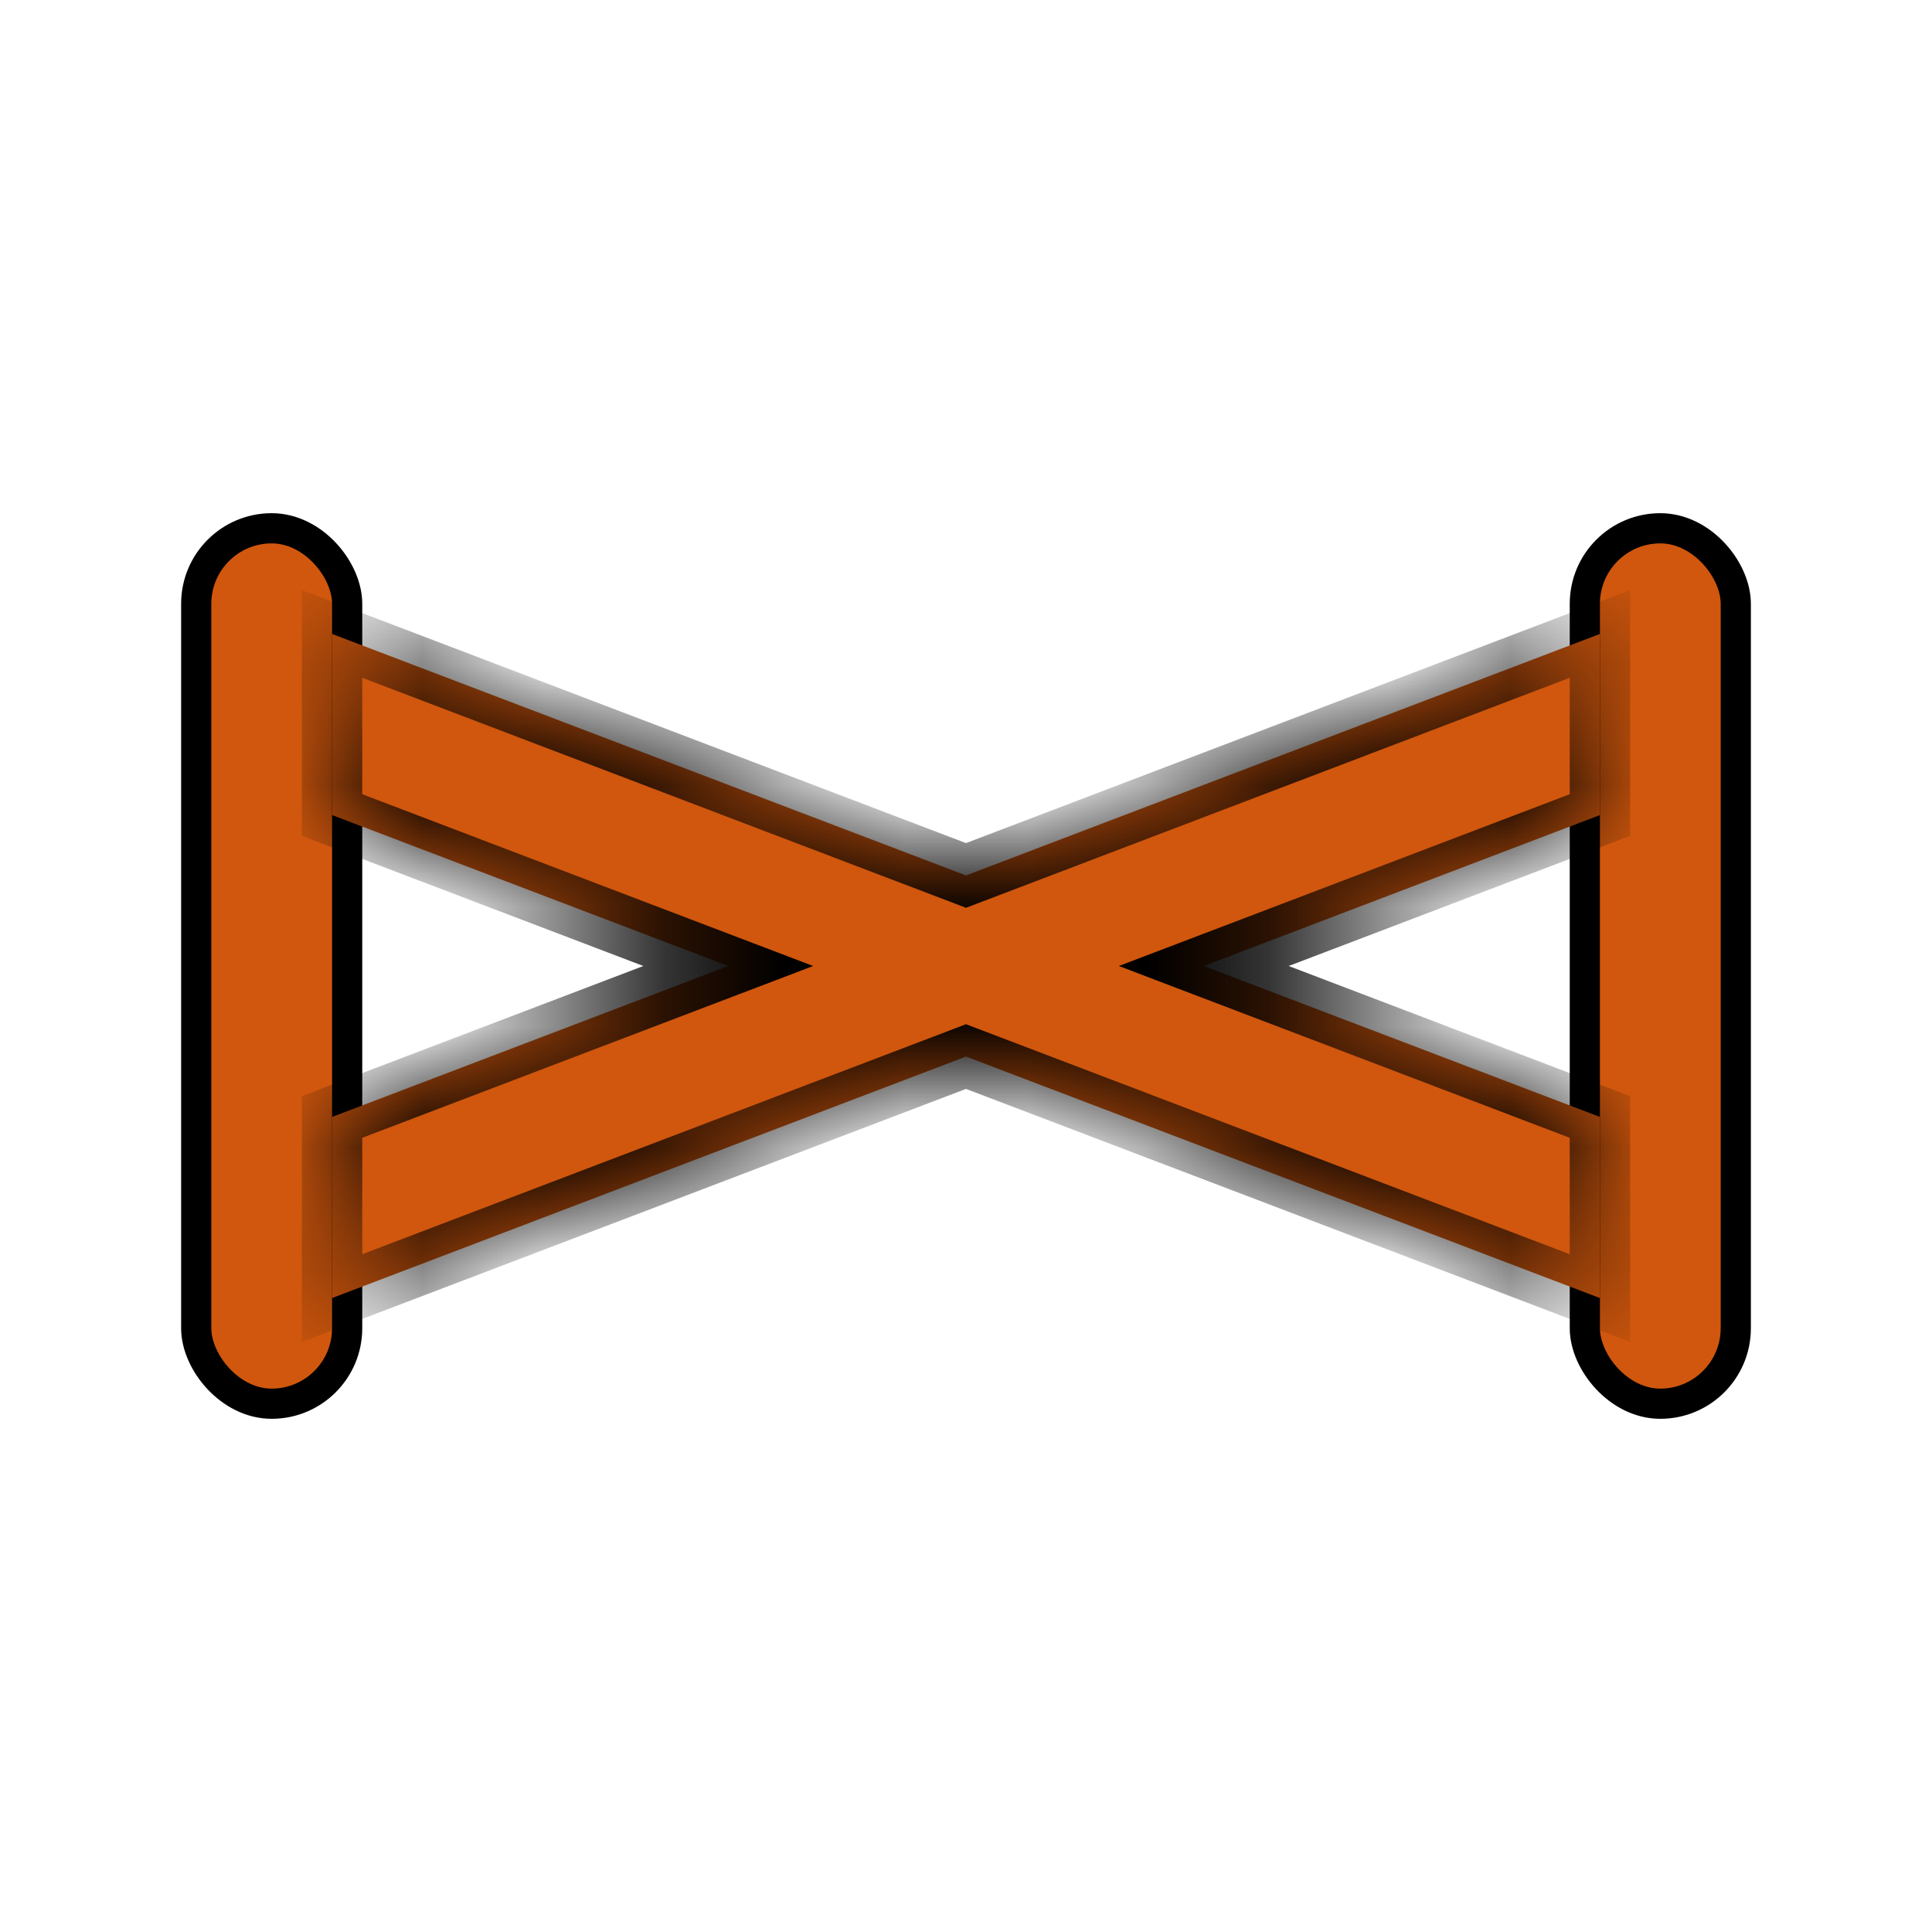 <svg width="16" height="16" viewBox="0 0 16 16" fill="none" xmlns="http://www.w3.org/2000/svg">
<rect x="1.625" y="4.375" width="1.25" height="7.25" rx="0.625" fill="#D0570D" stroke="black" stroke-width="0.25"/>
<rect x="13.125" y="4.375" width="1.25" height="7.25" rx="0.625" fill="#D0570D" stroke="black" stroke-width="0.25"/>
<mask id="path-4-inside-1_4070_1363" fill="white">
<path fill-rule="evenodd" clip-rule="evenodd" d="M13.25 5.25V6.75L9.969 8L13.25 9.25V10.75L8 8.75L2.75 10.75V9.25L6.031 8L2.75 6.75V5.25L8 7.25L13.25 5.25Z"/>
</mask>
<path fill-rule="evenodd" clip-rule="evenodd" d="M13.25 5.25V6.75L9.969 8L13.25 9.25V10.75L8 8.75L2.75 10.75V9.25L6.031 8L2.75 6.75V5.25L8 7.25L13.25 5.25Z" fill="#D0570D"/>
<path d="M13.25 6.75L13.339 6.984L13.5 6.922V6.75H13.25ZM13.25 5.25H13.5V4.887L13.161 5.016L13.25 5.25ZM9.969 8L9.88 7.766L9.266 8L9.88 8.234L9.969 8ZM13.25 9.25H13.5V9.078L13.339 9.016L13.25 9.25ZM13.25 10.75L13.161 10.984L13.5 11.113V10.75H13.25ZM8 8.75L8.089 8.516L8 8.482L7.911 8.516L8 8.75ZM2.75 10.75H2.5V11.113L2.839 10.984L2.75 10.75ZM2.75 9.25L2.661 9.016L2.5 9.078V9.25H2.75ZM6.031 8L6.12 8.234L6.734 8L6.12 7.766L6.031 8ZM2.75 6.75H2.5V6.922L2.661 6.984L2.75 6.75ZM2.75 5.25L2.839 5.016L2.5 4.887V5.25H2.75ZM8 7.25L7.911 7.484L8 7.518L8.089 7.484L8 7.25ZM13.5 6.75V5.25H13V6.75H13.5ZM10.058 8.234L13.339 6.984L13.161 6.516L9.88 7.766L10.058 8.234ZM9.88 8.234L13.161 9.484L13.339 9.016L10.058 7.766L9.88 8.234ZM13 9.25V10.75H13.5V9.25H13ZM13.339 10.516L8.089 8.516L7.911 8.984L13.161 10.984L13.339 10.516ZM2.839 10.984L8.089 8.984L7.911 8.516L2.661 10.516L2.839 10.984ZM2.5 9.25V10.75H3V9.25H2.5ZM5.942 7.766L2.661 9.016L2.839 9.484L6.12 8.234L5.942 7.766ZM6.12 7.766L2.839 6.516L2.661 6.984L5.942 8.234L6.12 7.766ZM3 6.75V5.25H2.5V6.75H3ZM2.661 5.484L7.911 7.484L8.089 7.016L2.839 5.016L2.661 5.484ZM13.161 5.016L7.911 7.016L8.089 7.484L13.339 5.484L13.161 5.016Z" fill="black" mask="url(#path-4-inside-1_4070_1363)"/>
</svg>
